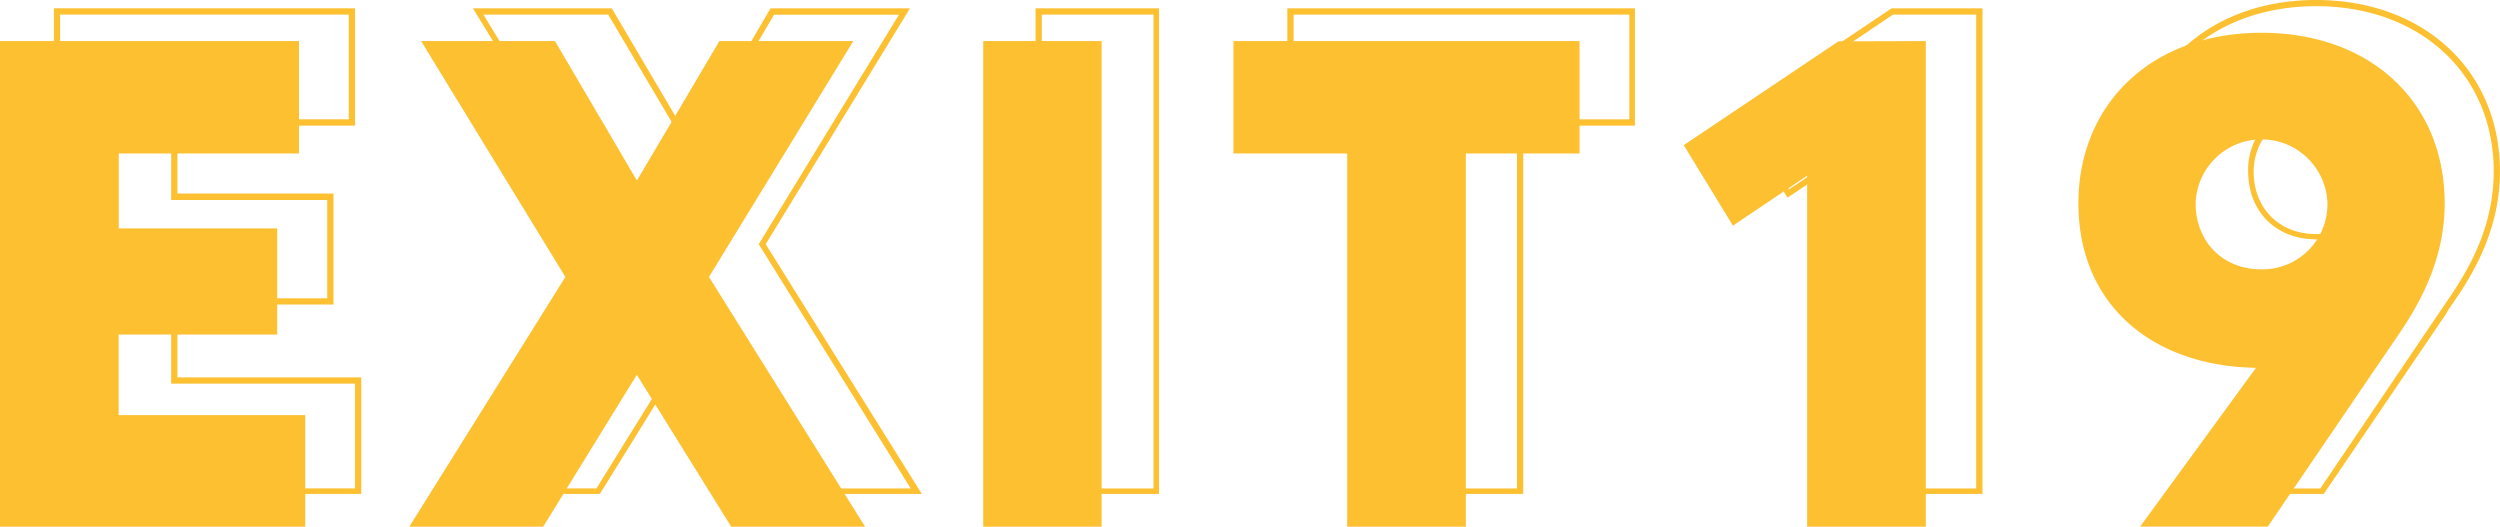 <svg xmlns="http://www.w3.org/2000/svg" viewBox="0 0 457.67 96.42"><defs><style>.cls-1{isolation:isolate;}.cls-2{fill:#fcc030;}</style></defs><g id="Layer_2" data-name="Layer 2"><g id="Layer_1-2" data-name="Layer 1"><g id="Group_33" data-name="Group 33"><g id="Group_33-2" data-name="Group 33"><g id="Header"><g id="EXIT19" class="cls-1"><path class="cls-2" d="M55.88,76V96.42H0V7.52H54.74V28.1h-33V41.81h29V61.24H21.72V76Z"/><path class="cls-2" d="M133.86,96.42,116.58,68.61,99.44,96.42H74.93L103.5,50.7,77.09,7.52H101.6l15,25.53L131.7,7.52h24.51L129.79,50.7l28.58,45.72Z"/><path class="cls-2" d="M201.67,7.52v88.9H180V7.52Z"/><path class="cls-2" d="M289.17,28.1H268.35V96.42H246.63V28.1H225.8V7.52h63.37Z"/><path class="cls-2" d="M352.55,7.52v88.9H330.83V32.16l-13.59,9.15-9-14.74,28.32-19Z"/><path class="cls-2" d="M380.49,37.24C380.49,19.21,393.69,6,414,6,434,6,447.54,18.7,447.54,37.24c0,12.32-6.6,21.34-9.91,26.16l-22.47,33H391.79L413,67.34C393.57,67,380.49,55.4,380.49,37.24Zm21.46,0c0,6.86,4.82,12.07,12.06,12.07a11.91,11.91,0,0,0,12.07-12.07,12.07,12.07,0,0,0-24.13,0Z"/></g></g><g id="Header-2"><g id="EXIT19-2" class="cls-1"><path class="cls-2" d="M66.13,90.42H9.87V1.52H65V23H32.48V35.43H61.05V55.75H32.48V69.09H66.13ZM11,89.41H65V70.23H31.34V54.61H59.91v-18H31.34V21.84H63.85V2.67H11Z"/><path class="cls-2" d="M168.75,90.42H143.22L126.58,63.37,109.82,90.42H84.29L113,44.83,86.58,1.52H112l14.6,24.77L141.06,1.52h25.53L140.17,44.7Zm-24.89-1h22.86L138.9,44.7l25.66-42H141.7L126.58,28.45,111.34,2.67H88.49l25.78,42.16L86.33,89.41h22.86l17.39-28.07Z"/><path class="cls-2" d="M212.18,90.42h-22.6V1.52h22.6Zm-21.46-1h20.45V2.67H190.72Z"/><path class="cls-2" d="M278.85,90.42h-22.6V23H235.67V1.52H299.3V23H278.85Zm-21.59-1h20.45V21.84h20.57V2.67H236.82V21.84h20.44Z"/><path class="cls-2" d="M362.93,90.42H340.32v-63l-13.08,8.76L317.71,20.7,346.29,1.52h16.64Zm-21.47-1h20.32V2.67H346.54l-27.3,18.41,8.25,13.59,14-9.27Z"/><path class="cls-2" d="M425.41,90.42H400.9l21-28.7c-19.17-.89-31.49-12.7-31.49-30.35C390.36,13,404.2,0,424,0s33.66,13,33.66,31.37c0,11.68-5.84,20.19-9.4,25.27l-.51.89Zm-22.35-1h21.72L447.38,56c3.43-5,9.14-13.21,9.14-24.64,0-17.78-13.46-30.23-32.51-30.23s-32.64,12.45-32.64,30.23c0,17.4,12.45,28.83,31.5,29.21H424Zm8.51-58a12.45,12.45,0,1,1,24.89,0A12.23,12.23,0,0,1,424,43.81C416.65,43.81,411.57,38.73,411.57,31.37Zm1,0c0,6.73,4.7,11.43,11.43,11.43a11.2,11.2,0,0,0,11.31-11.43,11.37,11.37,0,0,0-22.74,0Z"/></g></g></g></g></g></g></svg>